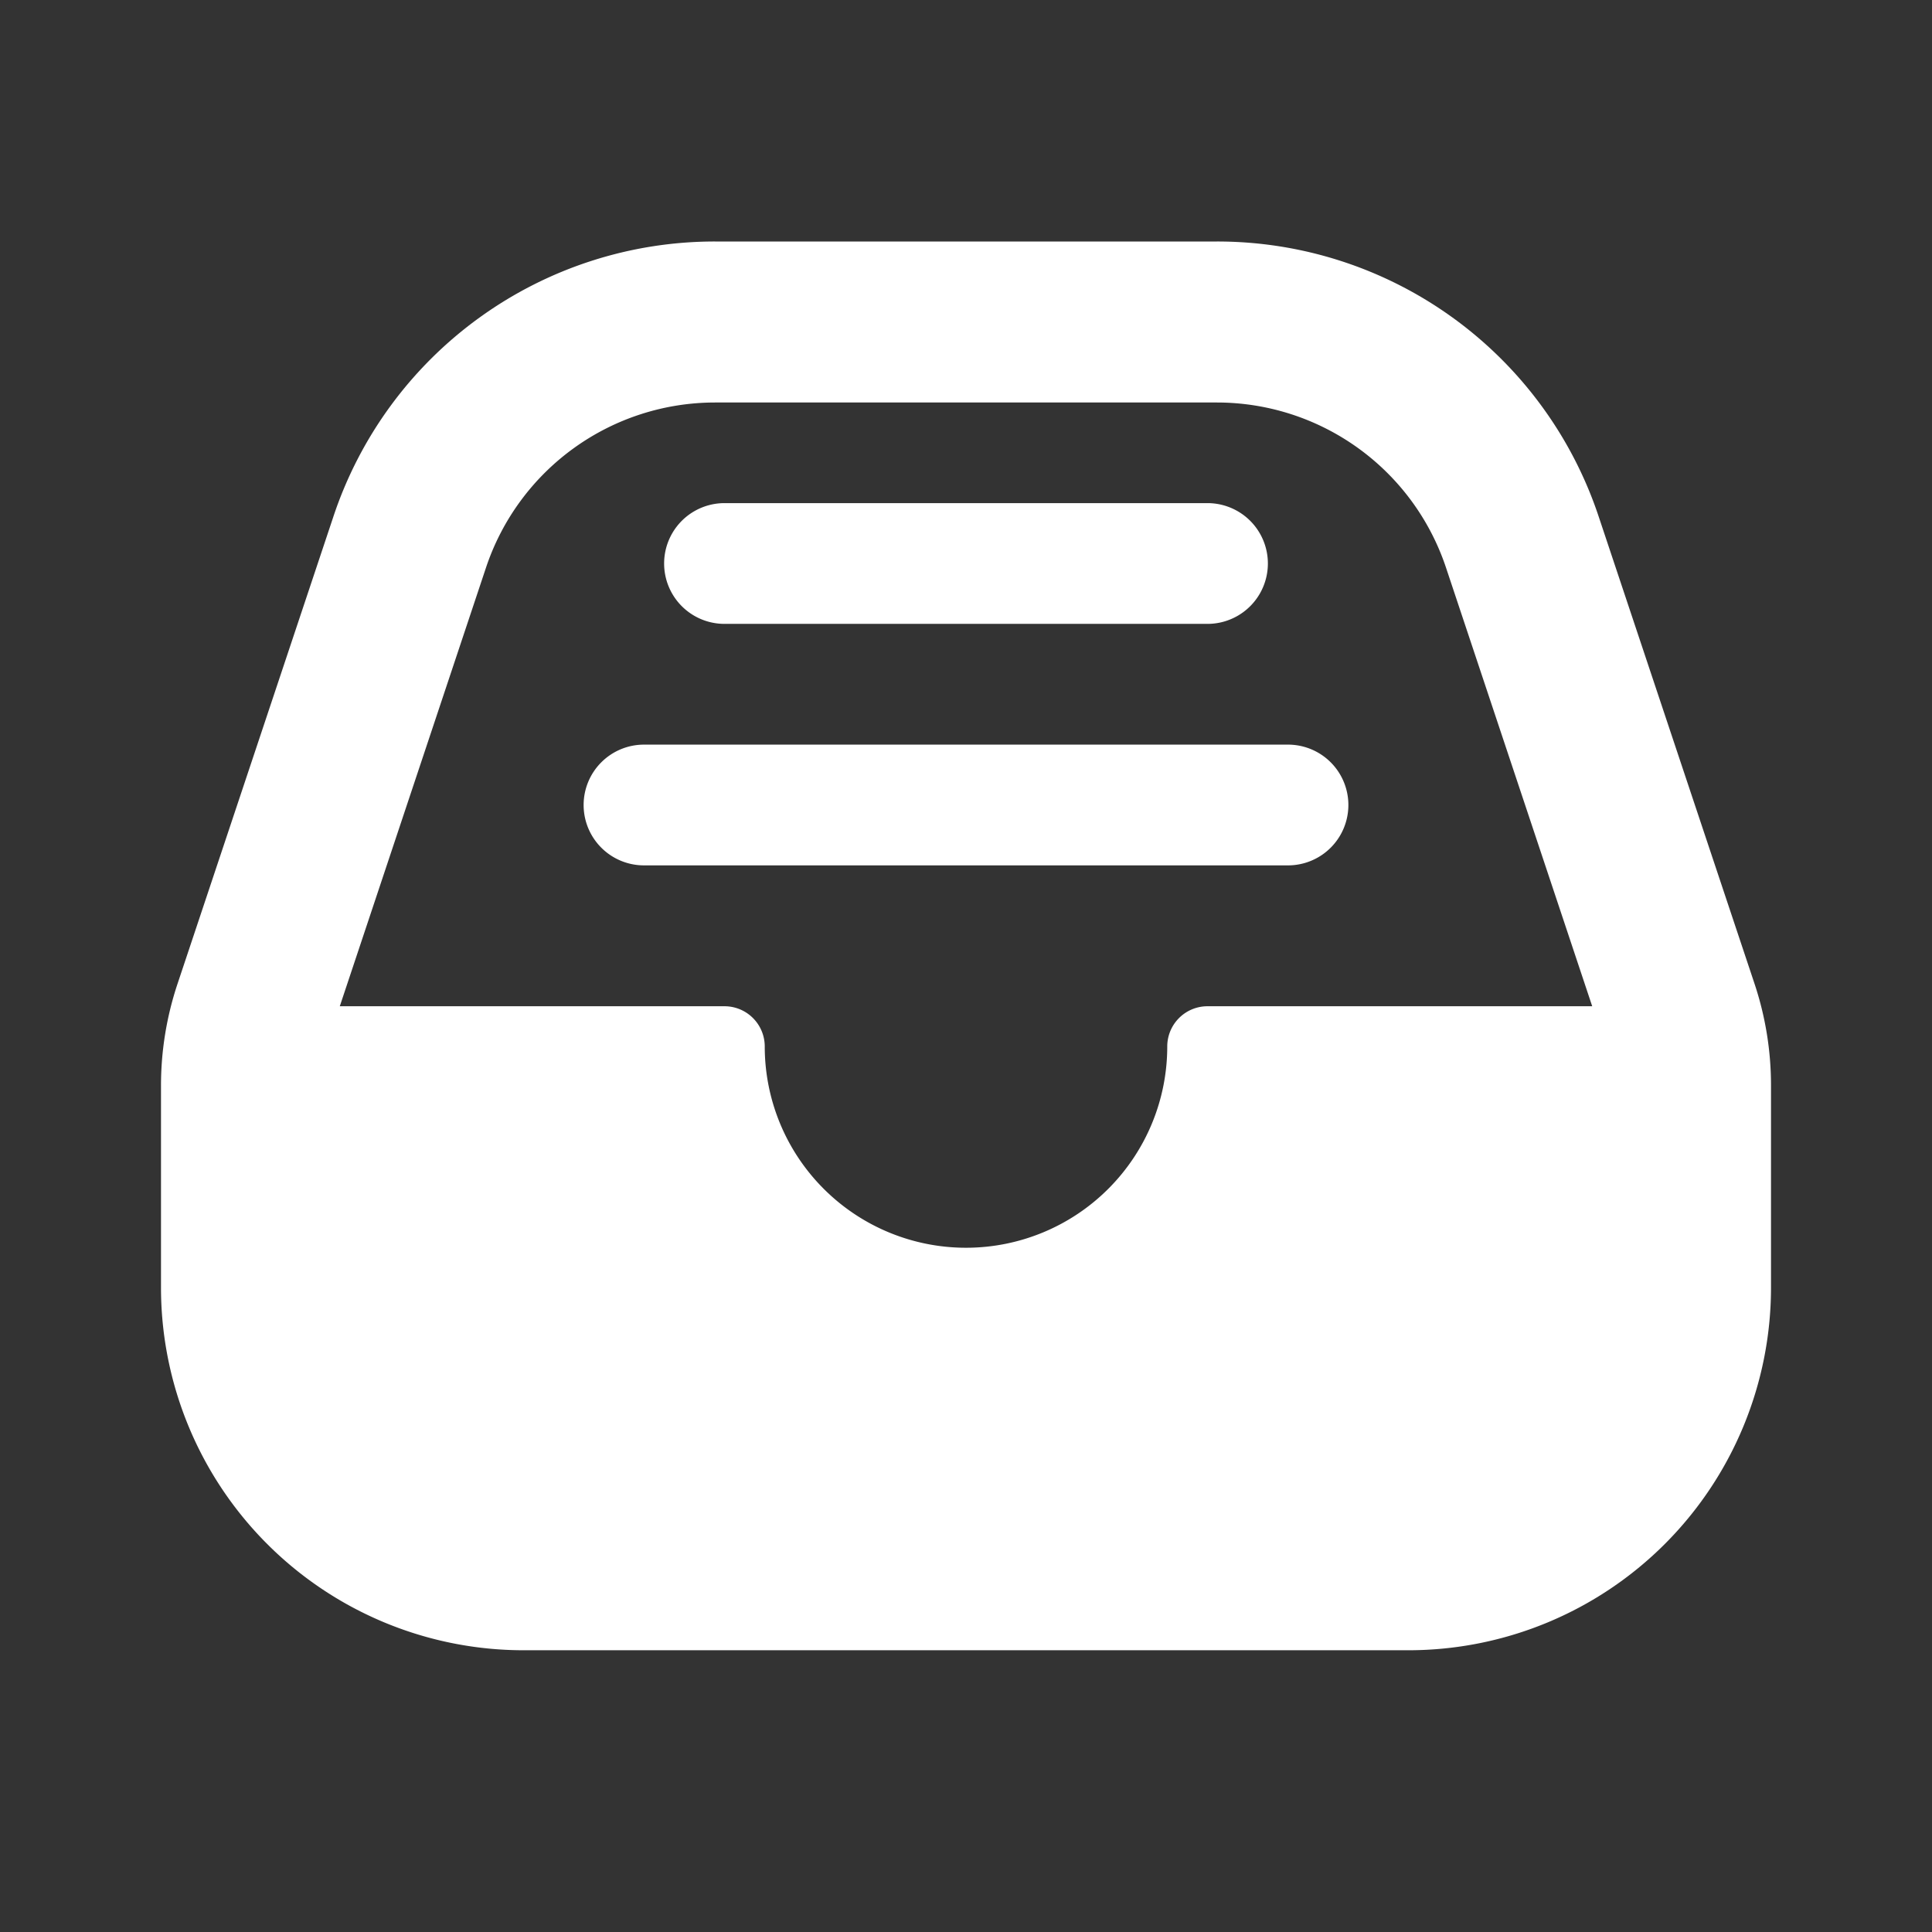<svg width="24px" height="24px" viewBox="0 0 24 24" id="magicoon-Filled" xmlns="http://www.w3.org/2000/svg"><rect x="0" y="0" width="24" height="24" fill="#333333" stroke="none"/><defs><style>.cls-1{fill:#fff;}</style></defs><title>inbox</title><g id="inbox-Filled"><path id="inbox-Filled-2" data-name="inbox-Filled" class="cls-1" d="M7.25,10A.75.75,0,0,1,8,9.25h8a.75.75,0,0,1,0,1.5H8A.75.75,0,0,1,7.25,10ZM9,7.75h6a.75.75,0,0,0,0-1.5H9a.75.75,0,0,0,0,1.5Zm13,5.737V16a4.505,4.505,0,0,1-4.5,4.5H6.5A4.505,4.505,0,0,1,2,16V13.487a3.99,3.99,0,0,1,.205-1.265l1.935-5.8A4.993,4.993,0,0,1,8.883,3h6.234A4.993,4.993,0,0,1,19.86,6.419l1.935,5.8A3.99,3.99,0,0,1,22,13.487ZM4.221,12.5H9a.5.5,0,0,1,.5.5,2.5,2.5,0,0,0,5,0,.5.5,0,0,1,.5-.5h4.779L17.963,7.052A3,3,0,0,0,15.117,5H8.883A3,3,0,0,0,6.037,7.052Z"/></g></svg>
